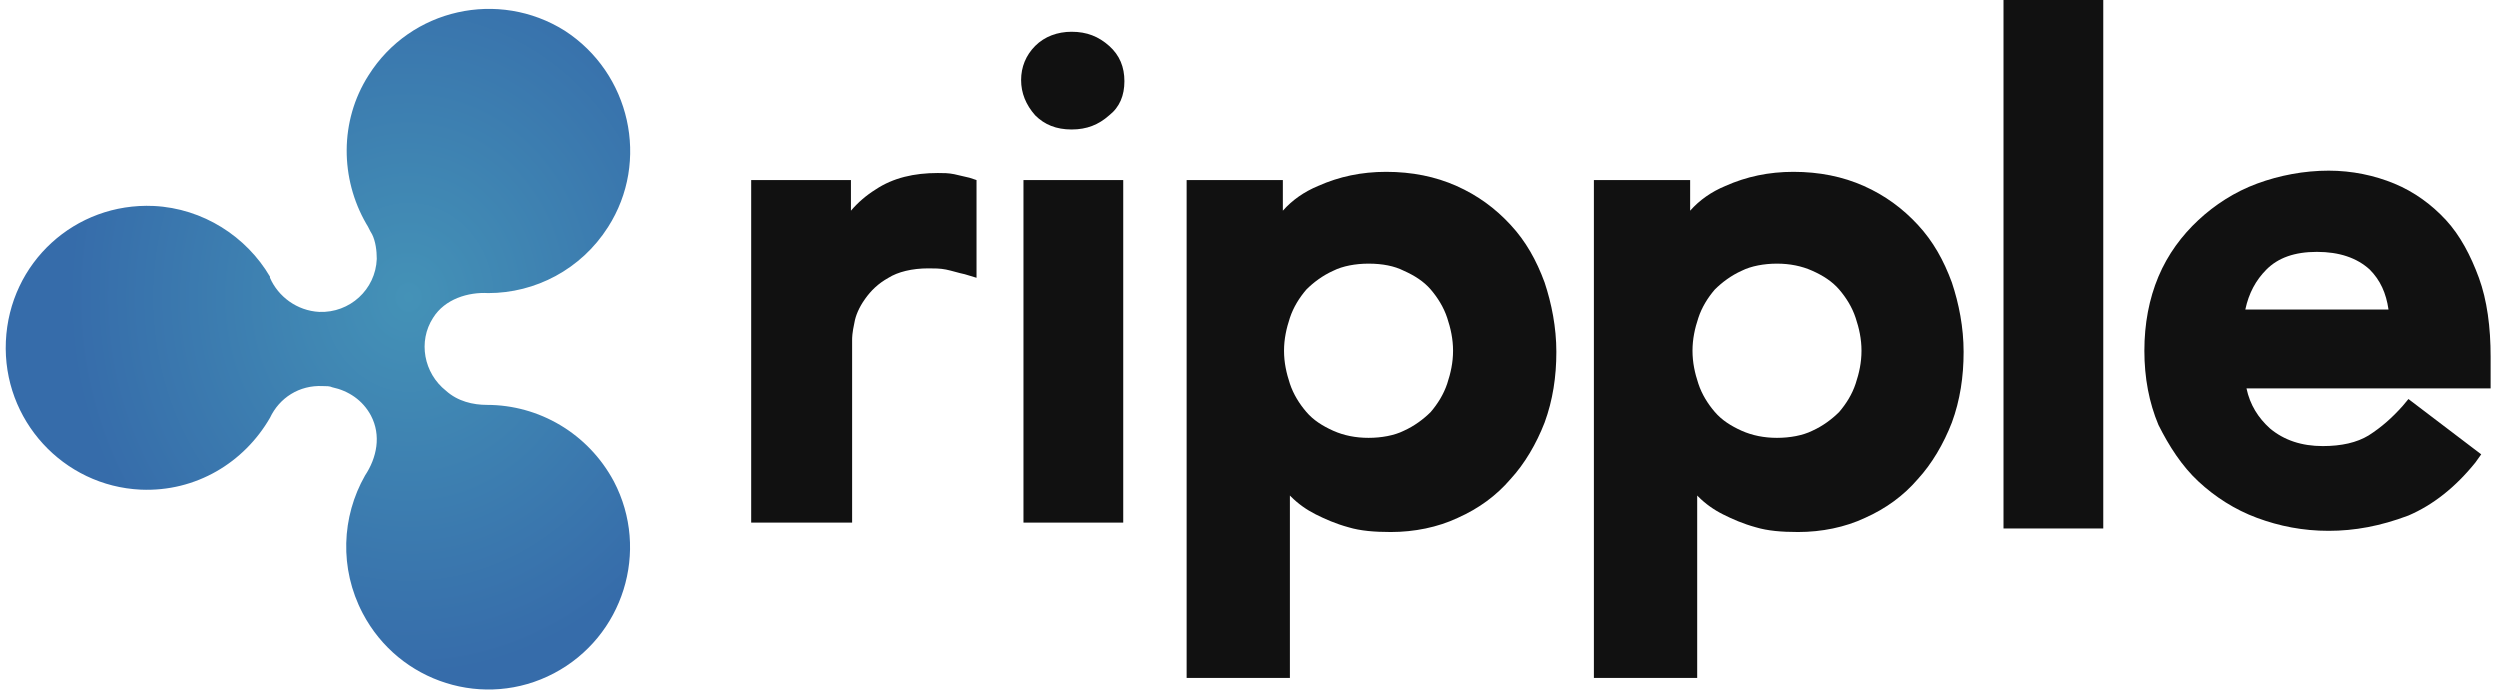 <?xml version="1.0" encoding="UTF-8" standalone="no"?>
<svg width="72px" height="20px" viewBox="0 0 72 20" version="1.1" xmlns="http://www.w3.org/2000/svg" xmlns:xlink="http://www.w3.org/1999/xlink" xmlns:sketch="http://www.bohemiancoding.com/sketch/ns">
    <!-- Generator: Sketch 3.3.3 (12081) - http://www.bohemiancoding.com/sketch -->
    <title>Payment/Ripple/Ripple</title>
    <desc>Created with Sketch.</desc>
    <defs>
        <radialGradient cx="62.682%" cy="42.748%" fx="62.682%" fy="42.748%" r="52.47%" id="radialGradient-1">
            <stop stop-color="#4492B7" offset="0%"></stop>
            <stop stop-color="#366CAA" offset="100%"></stop>
        </radialGradient>
    </defs>
    <g id="Icons:-Payment" stroke="none" stroke-width="1" fill="none" fill-rule="evenodd" sketch:type="MSPage">
        <g id="Ripple" sketch:type="MSArtboardGroup" transform="translate(-14, -20)">
            <g id="Payment/Ripple/Ripple" sketch:type="MSLayerGroup" transform="translate(14, 20)">
                <path d="M21.634,15.051 L21.634,5.186 L24.507,5.186 L24.507,6.068 C24.71,5.831 24.946,5.627 25.217,5.458 C25.724,5.119 26.332,4.983 27.008,4.983 C27.177,4.983 27.313,4.983 27.482,5.017 C27.617,5.051 27.786,5.085 27.921,5.119 L28.124,5.186 L28.124,8 L27.786,7.898 C27.617,7.864 27.414,7.797 27.245,7.763 C27.076,7.729 26.907,7.729 26.738,7.729 C26.265,7.729 25.859,7.831 25.589,8 C25.285,8.169 25.082,8.373 24.913,8.61 C24.744,8.847 24.642,9.085 24.608,9.288 C24.541,9.593 24.541,9.729 24.541,9.797 L24.541,15.051 L21.634,15.051 L21.634,15.051 Z" id="Shape" fill="#111111" sketch:type="MSShapeGroup"></path>
                <path d="M29.476,15.051 L29.476,5.186 L32.349,5.186 L32.349,15.051 L29.476,15.051 L29.476,15.051 Z" id="Shape" fill="#111111" sketch:type="MSShapeGroup"></path>
                <path d="M29.408,2.305 C29.408,1.932 29.544,1.593 29.814,1.322 C30.085,1.051 30.456,0.915 30.862,0.915 C31.301,0.915 31.639,1.051 31.944,1.322 C32.248,1.593 32.383,1.932 32.383,2.339 C32.383,2.746 32.248,3.085 31.944,3.322 C31.639,3.593 31.301,3.729 30.862,3.729 C30.423,3.729 30.085,3.593 29.814,3.322 C29.544,3.017 29.408,2.678 29.408,2.305 L29.408,2.305 Z" id="Shape" fill="#111111" sketch:type="MSShapeGroup"></path>
                <path d="M34.175,19.492 L34.175,5.186 L36.946,5.186 L36.946,6.068 C37.217,5.763 37.555,5.525 37.961,5.356 C38.569,5.085 39.211,4.949 39.921,4.949 C40.665,4.949 41.341,5.085 41.949,5.356 C42.558,5.627 43.065,6 43.504,6.475 C43.944,6.949 44.248,7.492 44.485,8.136 C44.687,8.746 44.823,9.424 44.823,10.136 C44.823,10.847 44.721,11.525 44.485,12.169 C44.248,12.78 43.91,13.356 43.504,13.797 C43.099,14.271 42.592,14.644 41.983,14.915 C41.408,15.186 40.732,15.322 40.056,15.322 C39.583,15.322 39.177,15.288 38.839,15.186 C38.468,15.085 38.163,14.949 37.893,14.814 C37.623,14.678 37.386,14.508 37.183,14.305 L37.149,14.271 L37.149,19.525 L34.175,19.525 L34.175,19.492 Z M39.414,7.593 C39.042,7.593 38.67,7.661 38.4,7.797 C38.096,7.932 37.825,8.136 37.623,8.339 C37.42,8.576 37.251,8.847 37.149,9.153 C37.048,9.458 36.98,9.763 36.98,10.102 C36.98,10.441 37.048,10.746 37.149,11.051 C37.251,11.356 37.42,11.627 37.623,11.864 C37.825,12.102 38.096,12.271 38.4,12.407 C38.704,12.542 39.042,12.61 39.414,12.61 C39.786,12.61 40.158,12.542 40.428,12.407 C40.732,12.271 41.003,12.068 41.206,11.864 C41.408,11.627 41.577,11.356 41.679,11.051 C41.78,10.746 41.848,10.441 41.848,10.102 C41.848,9.763 41.78,9.458 41.679,9.153 C41.577,8.847 41.408,8.576 41.206,8.339 C41.003,8.102 40.732,7.932 40.428,7.797 C40.158,7.661 39.82,7.593 39.414,7.593 L39.414,7.593 Z" id="Shape" fill="#111111" sketch:type="MSShapeGroup"></path>
                <path d="M45.904,19.492 L45.904,5.186 L48.676,5.186 L48.676,6.068 C48.946,5.763 49.285,5.525 49.69,5.356 C50.299,5.085 50.941,4.949 51.651,4.949 C52.394,4.949 53.07,5.085 53.679,5.356 C54.287,5.627 54.794,6 55.234,6.475 C55.673,6.949 55.977,7.492 56.214,8.136 C56.417,8.746 56.552,9.424 56.552,10.136 C56.552,10.847 56.451,11.525 56.214,12.169 C55.977,12.78 55.639,13.356 55.234,13.797 C54.828,14.271 54.321,14.644 53.713,14.915 C53.138,15.186 52.462,15.322 51.786,15.322 C51.313,15.322 50.907,15.288 50.569,15.186 C50.197,15.085 49.893,14.949 49.623,14.814 C49.352,14.678 49.115,14.508 48.913,14.305 L48.879,14.271 L48.879,19.525 L45.904,19.525 L45.904,19.492 Z M51.177,7.593 C50.806,7.593 50.434,7.661 50.163,7.797 C49.859,7.932 49.589,8.136 49.386,8.339 C49.183,8.576 49.014,8.847 48.913,9.153 C48.811,9.458 48.744,9.763 48.744,10.102 C48.744,10.441 48.811,10.746 48.913,11.051 C49.014,11.356 49.183,11.627 49.386,11.864 C49.589,12.102 49.859,12.271 50.163,12.407 C50.468,12.542 50.806,12.61 51.177,12.61 C51.549,12.61 51.921,12.542 52.192,12.407 C52.496,12.271 52.766,12.068 52.969,11.864 C53.172,11.627 53.341,11.356 53.442,11.051 C53.544,10.746 53.611,10.441 53.611,10.102 C53.611,9.763 53.544,9.458 53.442,9.153 C53.341,8.847 53.172,8.576 52.969,8.339 C52.766,8.102 52.496,7.932 52.192,7.797 C51.887,7.661 51.549,7.593 51.177,7.593 L51.177,7.593 Z" id="Shape" fill="#111111" sketch:type="MSShapeGroup"></path>
                <rect id="Rectangle-path" fill="#111111" sketch:type="MSShapeGroup" x="57.701" y="0" width="2.873" height="15.22"></rect>
                <path d="M67.065,15.288 C66.321,15.288 65.645,15.153 65.003,14.915 C64.361,14.678 63.786,14.305 63.313,13.864 C62.839,13.424 62.468,12.847 62.163,12.237 C61.893,11.593 61.758,10.881 61.758,10.102 C61.758,9.322 61.893,8.61 62.163,7.966 C62.434,7.322 62.839,6.78 63.313,6.339 C63.786,5.898 64.361,5.525 65.003,5.288 C65.645,5.051 66.355,4.915 67.065,4.915 C67.741,4.915 68.383,5.051 68.958,5.288 C69.532,5.525 70.039,5.898 70.445,6.339 C70.851,6.78 71.155,7.356 71.392,8 C71.628,8.644 71.73,9.424 71.73,10.271 L71.73,11.186 L64.699,11.186 C64.8,11.661 65.037,12.034 65.375,12.339 C65.78,12.678 66.287,12.847 66.896,12.847 C67.437,12.847 67.876,12.746 68.214,12.542 C68.586,12.305 68.89,12.034 69.194,11.695 L69.363,11.492 L71.459,13.085 L71.29,13.322 C70.715,14.034 70.073,14.542 69.363,14.847 C68.552,15.153 67.808,15.288 67.065,15.288 L67.065,15.288 Z M68.789,8.915 C68.721,8.441 68.552,8.068 68.248,7.763 C67.876,7.424 67.369,7.254 66.727,7.254 C66.085,7.254 65.611,7.424 65.273,7.763 C64.969,8.068 64.766,8.441 64.665,8.915 L68.789,8.915 L68.789,8.915 Z" id="Shape" fill="#111111" sketch:type="MSShapeGroup"></path>
                <path d="M10.445,17.661 C11.493,19.661 13.961,20.441 15.955,19.39 C17.949,18.339 18.727,15.864 17.679,13.864 C16.935,12.475 15.515,11.661 14.028,11.661 L14.028,11.661 C13.623,11.661 13.183,11.559 12.845,11.254 C12.203,10.746 12.034,9.831 12.473,9.153 C12.811,8.61 13.487,8.407 14.062,8.441 C15.414,8.441 16.732,7.763 17.51,6.542 C18.727,4.644 18.152,2.102 16.259,0.881 C14.366,-0.305 11.831,0.237 10.614,2.169 C9.769,3.492 9.803,5.153 10.546,6.441 L10.546,6.441 C10.614,6.542 10.648,6.644 10.715,6.746 L10.715,6.746 L10.715,6.746 C10.817,6.949 10.851,7.22 10.851,7.458 C10.817,8.339 10.073,9.017 9.194,8.983 C8.552,8.949 8.011,8.542 7.775,8 L7.775,8 L7.775,7.966 C7.099,6.814 5.848,6 4.428,5.932 C2.163,5.831 0.27,7.559 0.169,9.831 C0.068,12.102 1.825,14 4.056,14.102 C5.645,14.169 7.031,13.322 7.775,12.034 L7.775,12.034 C8.045,11.458 8.62,11.085 9.296,11.119 C9.397,11.119 9.499,11.119 9.566,11.153 C10.039,11.254 10.445,11.525 10.682,11.966 C10.986,12.542 10.851,13.186 10.513,13.695 C9.837,14.881 9.769,16.373 10.445,17.661 L10.445,17.661 Z" id="Shape" fill="url(#radialGradient-1)" sketch:type="MSShapeGroup"></path>
            </g>
        </g>
    </g>
</svg>
